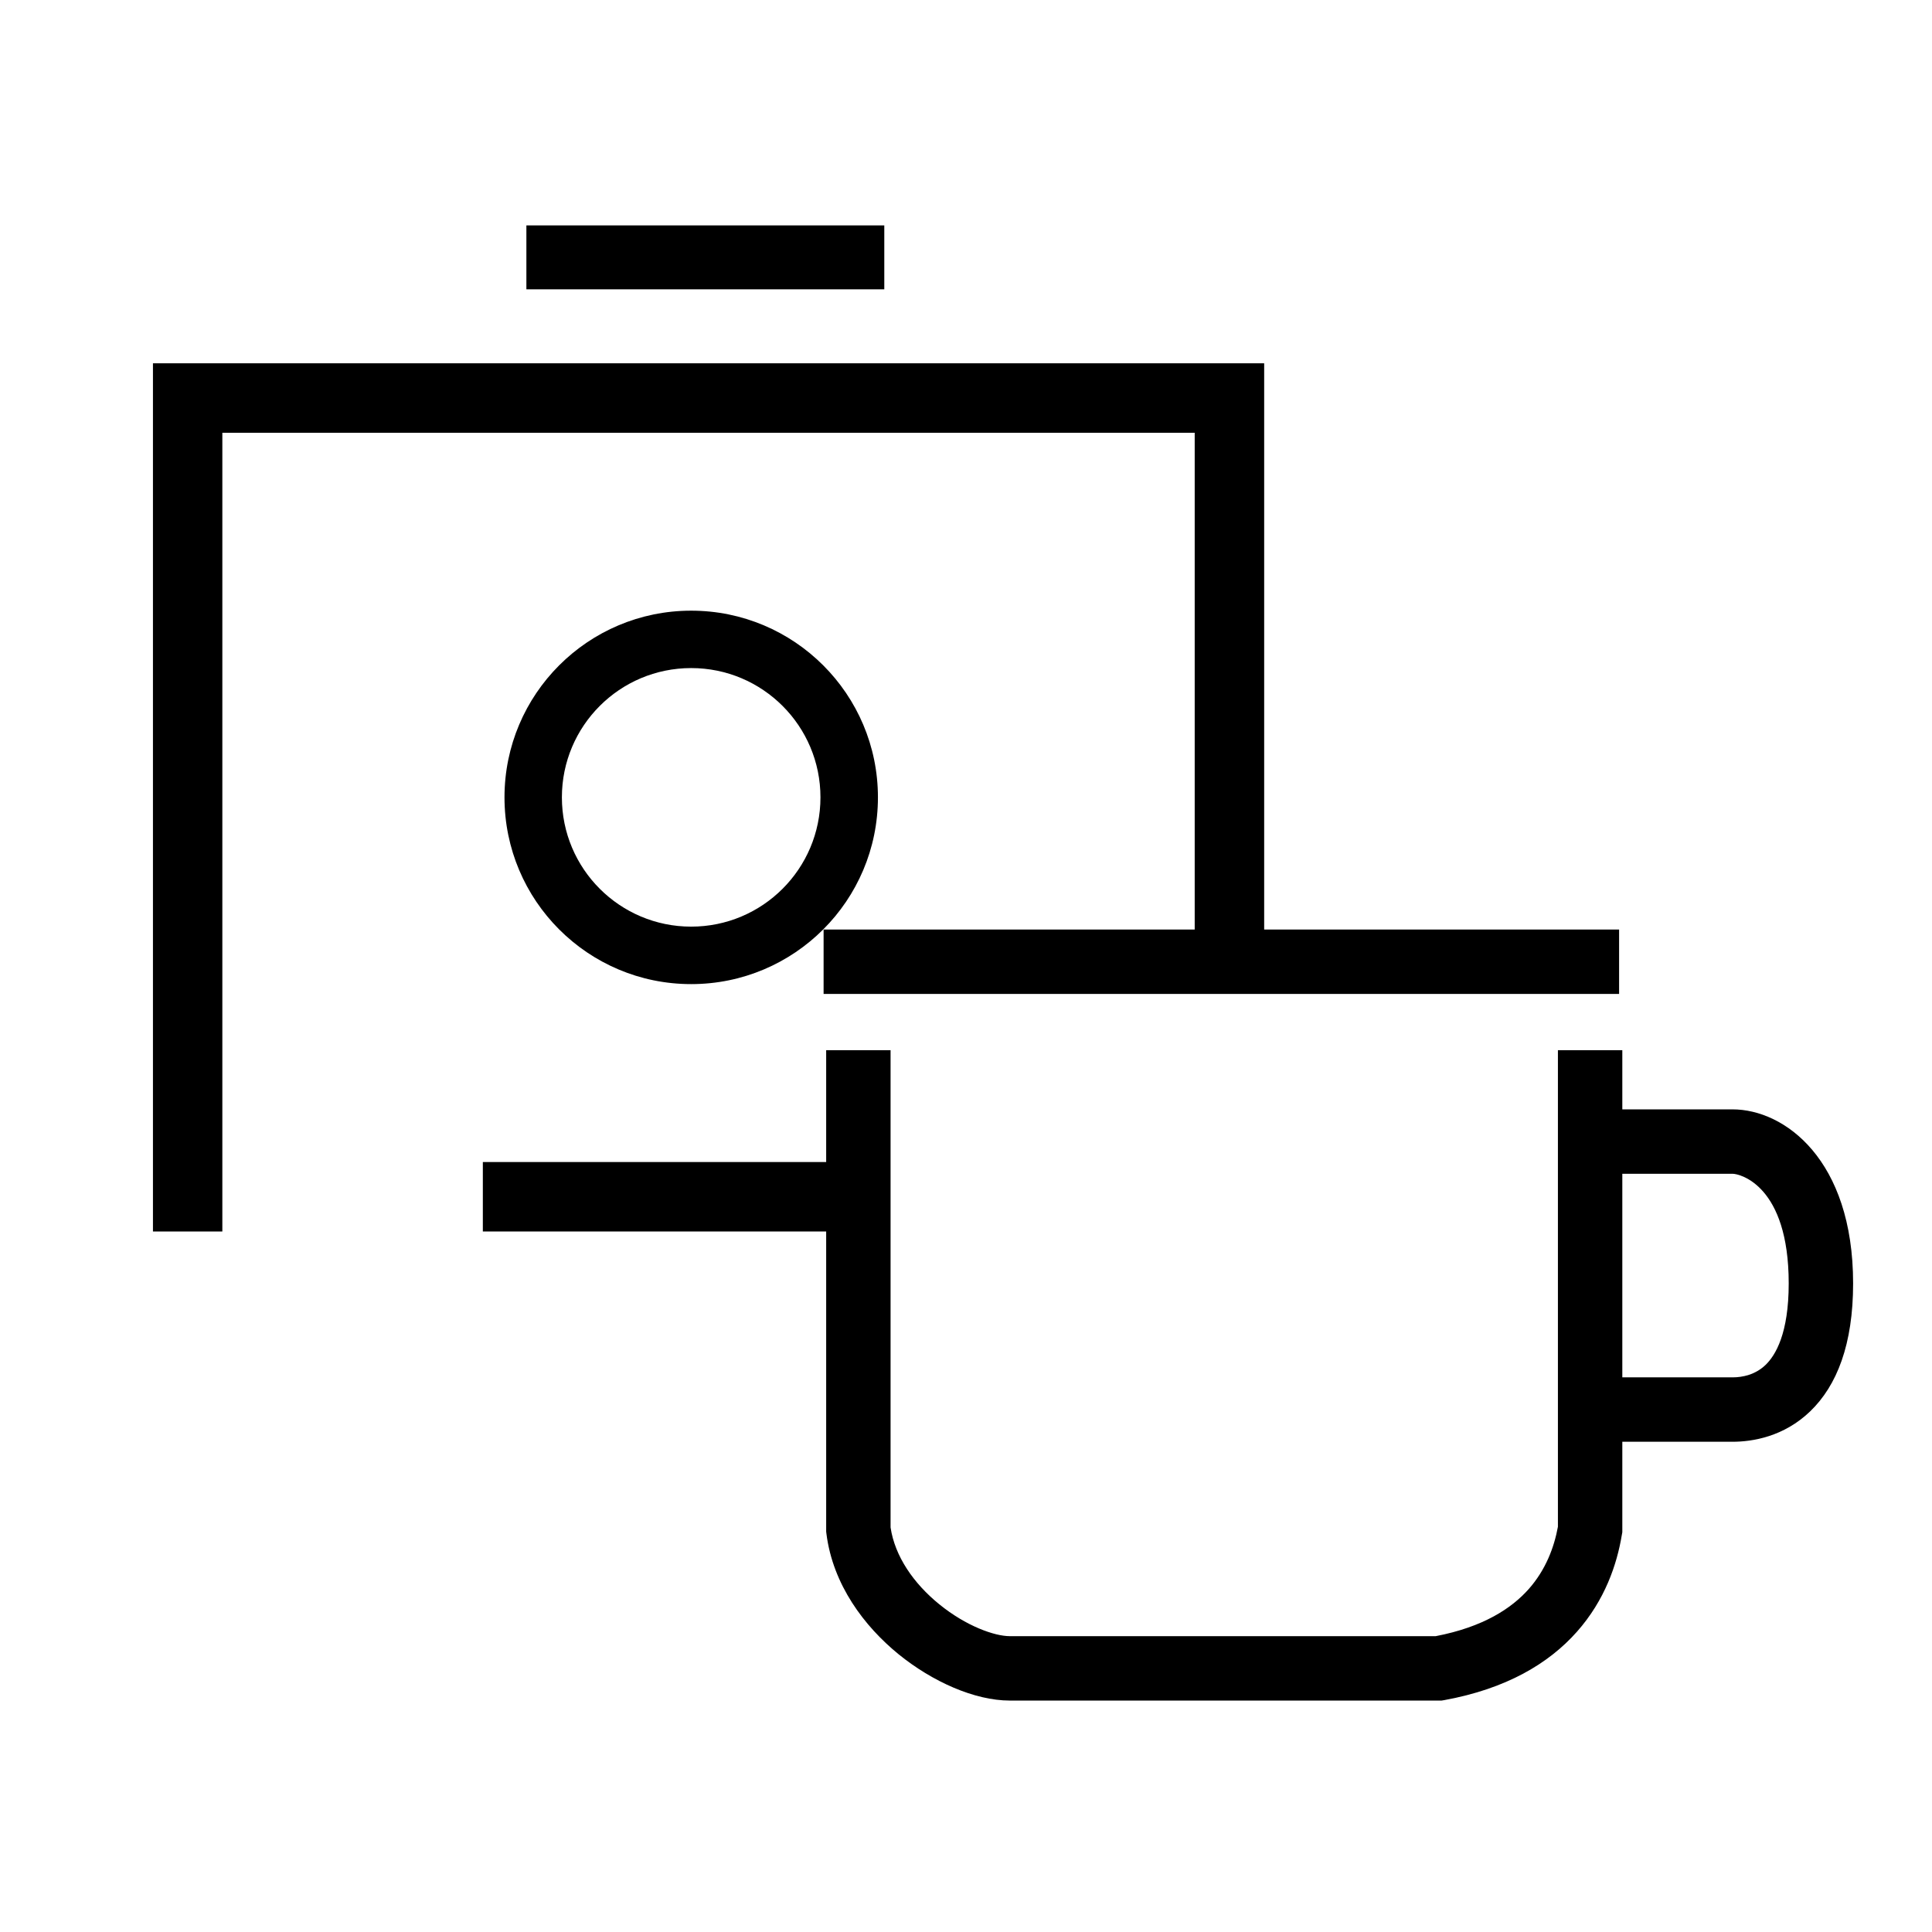 <svg width="24" height="24" viewBox="0 0 24 24" fill="none" xmlns="http://www.w3.org/2000/svg">
<path d="M6.539 3.594L10.985 3.594V2.8H6.539V3.594Z" fill="black"/>
<path fill-rule="evenodd" clip-rule="evenodd" d="M10.906 9.905C10.906 11.187 9.867 12.225 8.586 12.225C7.305 12.225 6.267 11.187 6.267 9.905C6.267 8.624 7.305 7.586 8.586 7.586C9.867 7.586 10.906 8.624 10.906 9.905ZM10.192 9.905C10.192 10.792 9.473 11.511 8.586 11.511C7.699 11.511 6.98 10.792 6.98 9.905C6.98 9.018 7.699 8.299 8.586 8.299C9.473 8.299 10.192 9.018 10.192 9.905Z" fill="black"/>
<path d="M1.9 4.513V15.298H2.762V5.376H14.841V11.547H10.231V12.347H20.113V11.547H15.704V4.513H1.9Z" fill="black"/>
<path fill-rule="evenodd" clip-rule="evenodd" d="M10.263 15.298H5.998V14.435H10.263V13.046H11.063V18.974C11.116 19.332 11.348 19.669 11.668 19.929C12.001 20.2 12.354 20.325 12.544 20.325H17.835C18.428 20.211 18.778 19.979 18.991 19.739C19.203 19.499 19.306 19.221 19.353 18.966L19.353 13.046L20.153 13.046L20.153 13.781H21.523C22.167 13.781 23.02 14.405 23.02 15.943C23.02 16.7 22.819 17.212 22.487 17.532C22.159 17.848 21.769 17.91 21.523 17.91H20.153V19.034L20.147 19.067C20.087 19.431 19.938 19.876 19.59 20.269C19.238 20.667 18.709 20.979 17.944 21.119L17.908 21.125H12.544C12.107 21.125 11.582 20.89 11.163 20.55C10.737 20.203 10.346 19.687 10.266 19.051L10.263 19.026V15.298ZM20.153 17.11H21.523C21.646 17.11 21.805 17.078 21.933 16.955C22.057 16.835 22.22 16.565 22.22 15.943C22.22 14.722 21.61 14.581 21.523 14.581H20.153V17.11Z" fill="black"/>
</svg>
